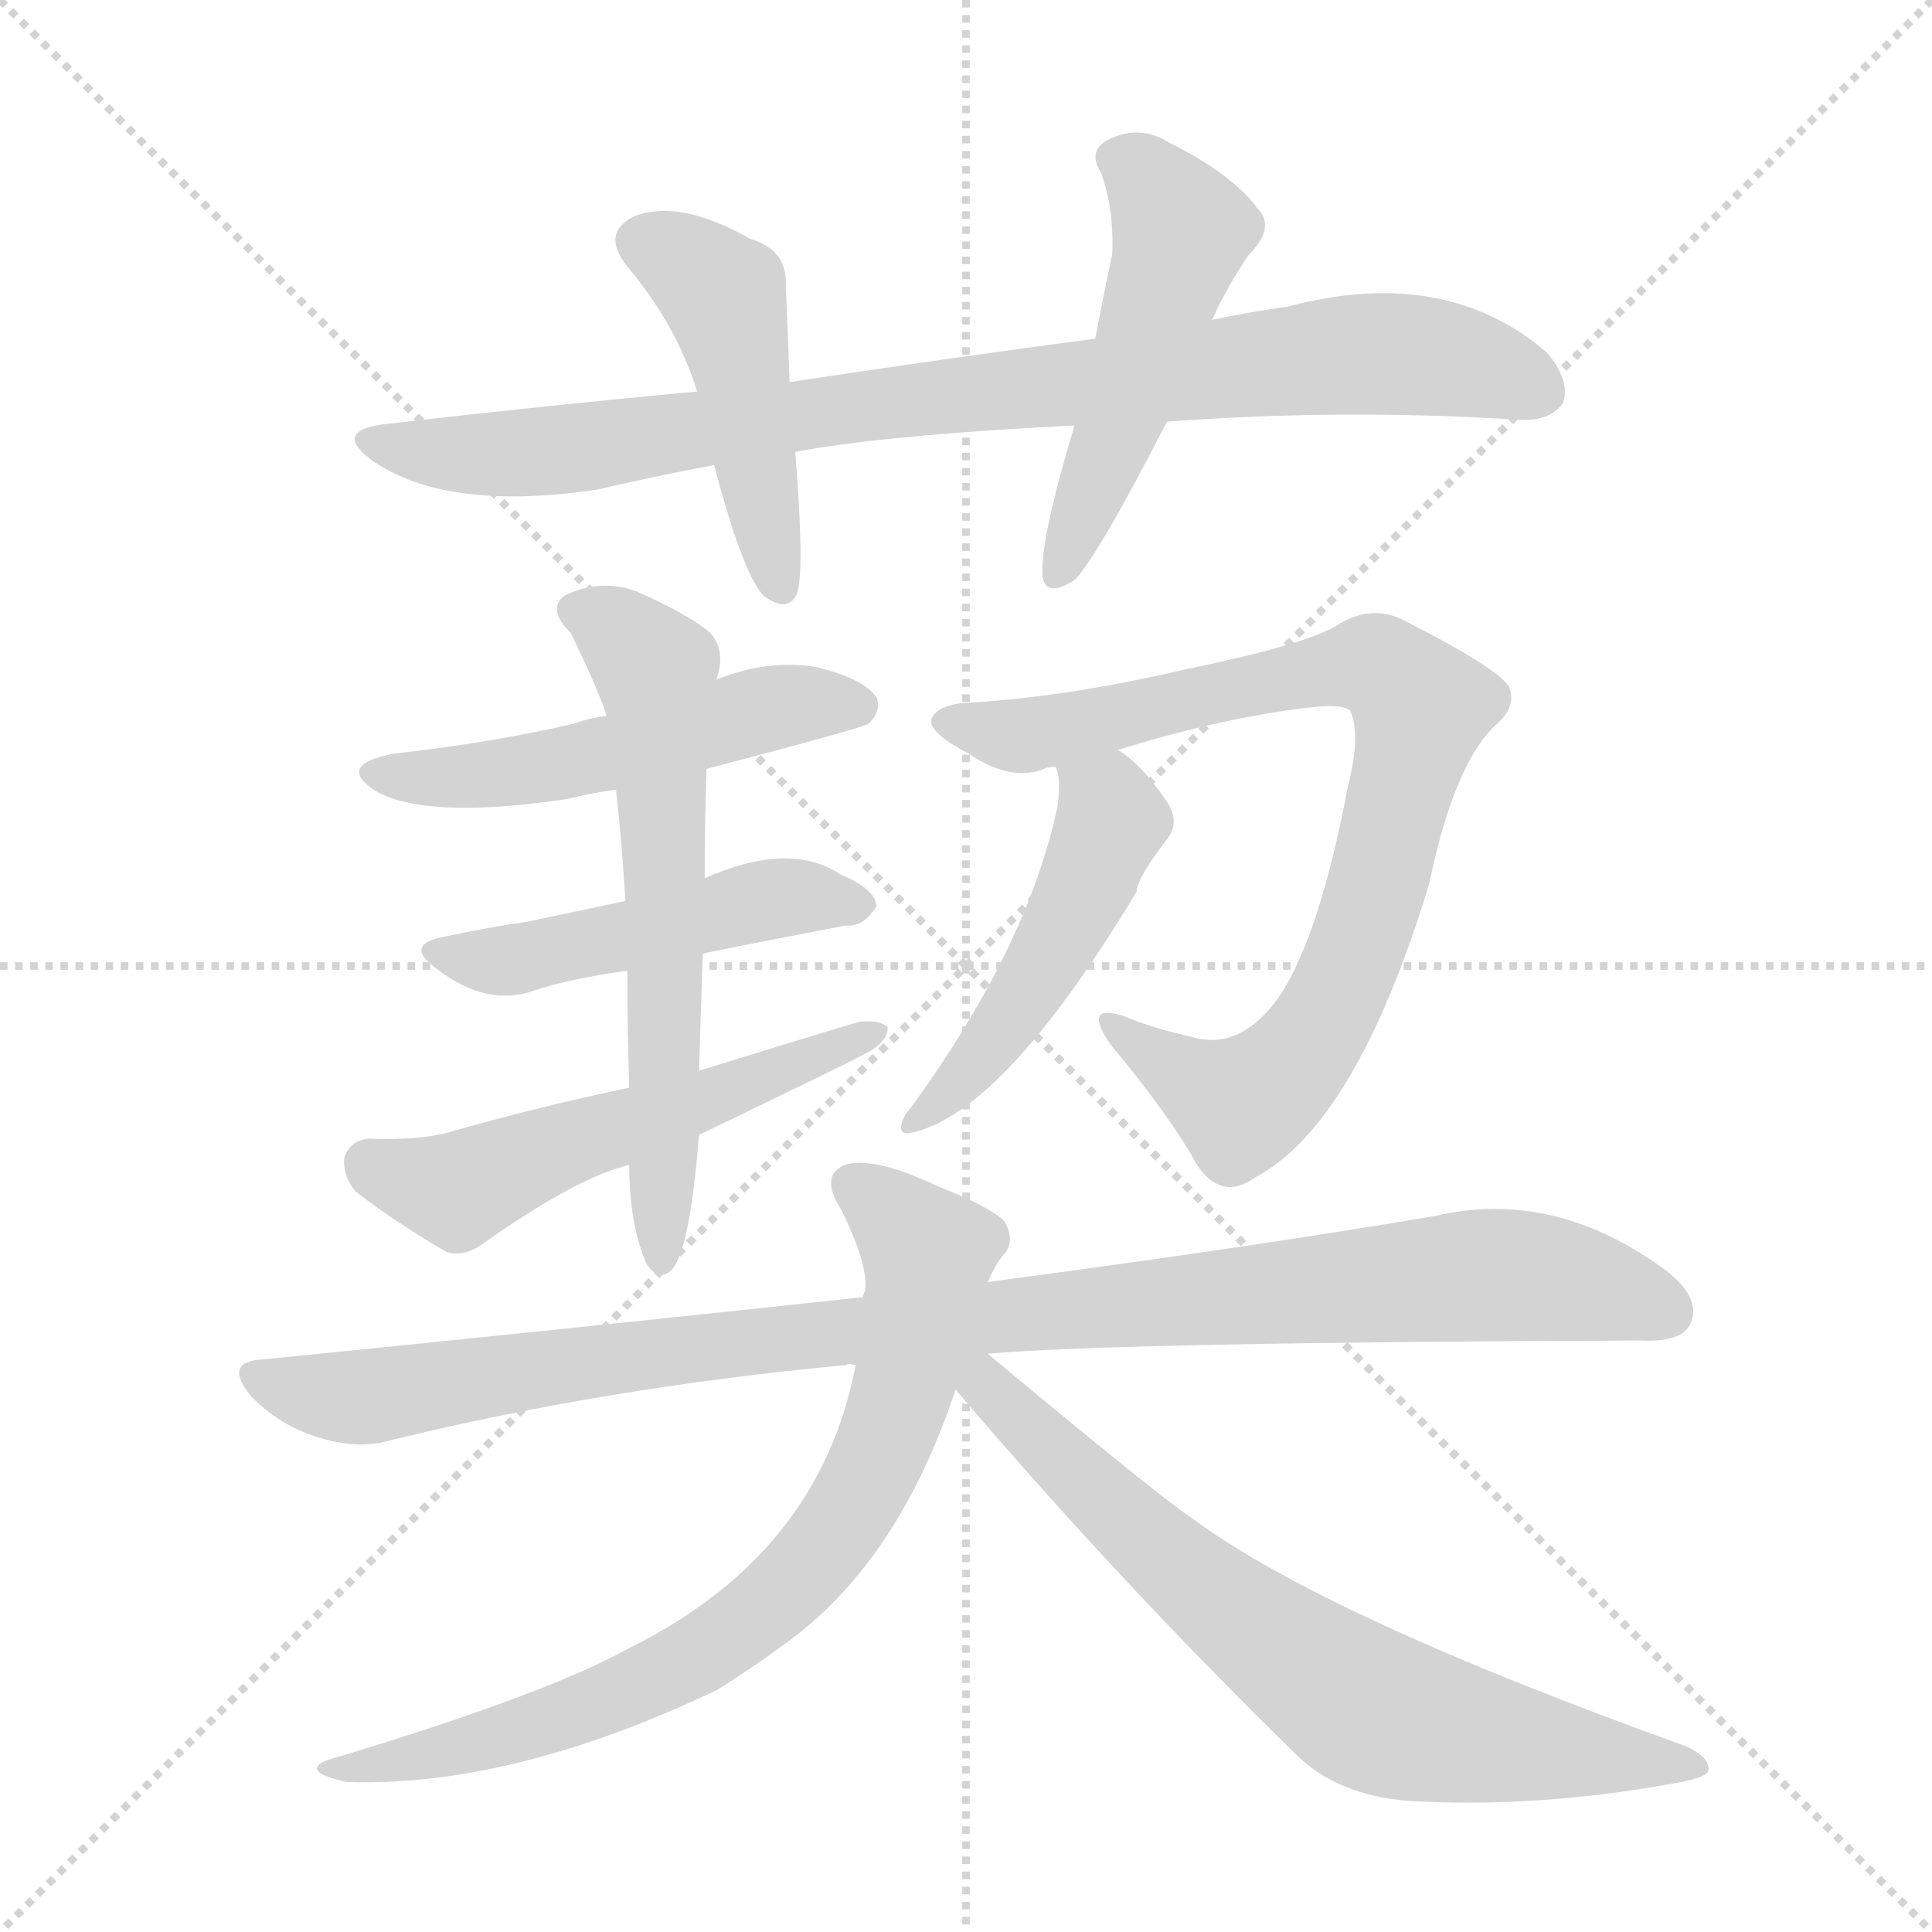 <svg version="1.1" viewBox="0 0 1024 1024" xmlns="http://www.w3.org/2000/svg">
  <g stroke="lightgray" stroke-dasharray="1,1" stroke-width="1" transform="scale(4, 4)">
    <line x1="0" y1="0" x2="256" y2="256"></line>
    <line x1="256" y1="0" x2="0" y2="256"></line>
    <line x1="128" y1="0" x2="128" y2="256"></line>
    <line x1="0" y1="128" x2="256" y2="128"></line>
  </g>
<g transform="scale(1, -1) translate(0, -900)">
   <style type="text/css">
    @keyframes keyframes0 {
      from {
       stroke: blue;
       stroke-dashoffset: 880;
       stroke-width: 128;
       }
       74% {
       animation-timing-function: step-end;
       stroke: blue;
       stroke-dashoffset: 0;
       stroke-width: 128;
       }
       to {
       stroke: black;
       stroke-width: 1024;
       }
       }
       #make-me-a-hanzi-animation-0 {
         animation: keyframes0 0.966s both;
         animation-delay: 0s;
         animation-timing-function: linear;
       }
    @keyframes keyframes1 {
      from {
       stroke: blue;
       stroke-dashoffset: 463;
       stroke-width: 128;
       }
       60% {
       animation-timing-function: step-end;
       stroke: blue;
       stroke-dashoffset: 0;
       stroke-width: 128;
       }
       to {
       stroke: black;
       stroke-width: 1024;
       }
       }
       #make-me-a-hanzi-animation-1 {
         animation: keyframes1 0.627s both;
         animation-delay: 0.966s;
         animation-timing-function: linear;
       }
    @keyframes keyframes2 {
      from {
       stroke: blue;
       stroke-dashoffset: 501;
       stroke-width: 128;
       }
       62% {
       animation-timing-function: step-end;
       stroke: blue;
       stroke-dashoffset: 0;
       stroke-width: 128;
       }
       to {
       stroke: black;
       stroke-width: 1024;
       }
       }
       #make-me-a-hanzi-animation-2 {
         animation: keyframes2 0.658s both;
         animation-delay: 1.593s;
         animation-timing-function: linear;
       }
    @keyframes keyframes3 {
      from {
       stroke: blue;
       stroke-dashoffset: 514;
       stroke-width: 128;
       }
       63% {
       animation-timing-function: step-end;
       stroke: blue;
       stroke-dashoffset: 0;
       stroke-width: 128;
       }
       to {
       stroke: black;
       stroke-width: 1024;
       }
       }
       #make-me-a-hanzi-animation-3 {
         animation: keyframes3 0.668s both;
         animation-delay: 2.251s;
         animation-timing-function: linear;
       }
    @keyframes keyframes4 {
      from {
       stroke: blue;
       stroke-dashoffset: 483;
       stroke-width: 128;
       }
       61% {
       animation-timing-function: step-end;
       stroke: blue;
       stroke-dashoffset: 0;
       stroke-width: 128;
       }
       to {
       stroke: black;
       stroke-width: 1024;
       }
       }
       #make-me-a-hanzi-animation-4 {
         animation: keyframes4 0.643s both;
         animation-delay: 2.919s;
         animation-timing-function: linear;
       }
    @keyframes keyframes5 {
      from {
       stroke: blue;
       stroke-dashoffset: 542;
       stroke-width: 128;
       }
       64% {
       animation-timing-function: step-end;
       stroke: blue;
       stroke-dashoffset: 0;
       stroke-width: 128;
       }
       to {
       stroke: black;
       stroke-width: 1024;
       }
       }
       #make-me-a-hanzi-animation-5 {
         animation: keyframes5 0.691s both;
         animation-delay: 3.562s;
         animation-timing-function: linear;
       }
    @keyframes keyframes6 {
      from {
       stroke: blue;
       stroke-dashoffset: 619;
       stroke-width: 128;
       }
       67% {
       animation-timing-function: step-end;
       stroke: blue;
       stroke-dashoffset: 0;
       stroke-width: 128;
       }
       to {
       stroke: black;
       stroke-width: 1024;
       }
       }
       #make-me-a-hanzi-animation-6 {
         animation: keyframes6 0.754s both;
         animation-delay: 4.253s;
         animation-timing-function: linear;
       }
    @keyframes keyframes7 {
      from {
       stroke: blue;
       stroke-dashoffset: 839;
       stroke-width: 128;
       }
       73% {
       animation-timing-function: step-end;
       stroke: blue;
       stroke-dashoffset: 0;
       stroke-width: 128;
       }
       to {
       stroke: black;
       stroke-width: 1024;
       }
       }
       #make-me-a-hanzi-animation-7 {
         animation: keyframes7 0.933s both;
         animation-delay: 5.007s;
         animation-timing-function: linear;
       }
    @keyframes keyframes8 {
      from {
       stroke: blue;
       stroke-dashoffset: 483;
       stroke-width: 128;
       }
       61% {
       animation-timing-function: step-end;
       stroke: blue;
       stroke-dashoffset: 0;
       stroke-width: 128;
       }
       to {
       stroke: black;
       stroke-width: 1024;
       }
       }
       #make-me-a-hanzi-animation-8 {
         animation: keyframes8 0.643s both;
         animation-delay: 5.94s;
         animation-timing-function: linear;
       }
    @keyframes keyframes9 {
      from {
       stroke: blue;
       stroke-dashoffset: 1010;
       stroke-width: 128;
       }
       77% {
       animation-timing-function: step-end;
       stroke: blue;
       stroke-dashoffset: 0;
       stroke-width: 128;
       }
       to {
       stroke: black;
       stroke-width: 1024;
       }
       }
       #make-me-a-hanzi-animation-9 {
         animation: keyframes9 1.072s both;
         animation-delay: 6.583s;
         animation-timing-function: linear;
       }
    @keyframes keyframes10 {
      from {
       stroke: blue;
       stroke-dashoffset: 753;
       stroke-width: 128;
       }
       71% {
       animation-timing-function: step-end;
       stroke: blue;
       stroke-dashoffset: 0;
       stroke-width: 128;
       }
       to {
       stroke: black;
       stroke-width: 1024;
       }
       }
       #make-me-a-hanzi-animation-10 {
         animation: keyframes10 0.863s both;
         animation-delay: 7.655s;
         animation-timing-function: linear;
       }
    @keyframes keyframes11 {
      from {
       stroke: blue;
       stroke-dashoffset: 709;
       stroke-width: 128;
       }
       70% {
       animation-timing-function: step-end;
       stroke: blue;
       stroke-dashoffset: 0;
       stroke-width: 128;
       }
       to {
       stroke: black;
       stroke-width: 1024;
       }
       }
       #make-me-a-hanzi-animation-11 {
         animation: keyframes11 0.827s both;
         animation-delay: 8.517s;
         animation-timing-function: linear;
       }
</style>
<path d="M 618.5 676.5 Q 711.5 683.5 805.5 677.5 Q 821.5 676.5 828.5 686.5 Q 832.5 698.5 819.5 713.5 Q 765.5 759.5 682.5 737.5 Q 661.5 734.5 642.5 730.5 L 580.5 720.5 Q 504.5 710.5 418.5 697.5 L 369.5 692.5 Q 293.5 685.5 206.5 675.5 Q 175.5 672.5 196.5 656.5 Q 235.5 628.5 316.5 640.5 Q 346.5 647.5 378.5 653.5 L 421.5 660.5 Q 469.5 669.5 569.5 674.5 L 618.5 676.5 Z" fill="lightgray"></path> 
<path d="M 418.5 697.5 Q 417.5 725.5 416.5 748.5 Q 417.5 767.5 397.5 773.5 Q 360.5 794.5 336.5 785.5 Q 317.5 776.5 333.5 757.5 Q 358.5 727.5 369.5 692.5 L 378.5 653.5 Q 393.5 596.5 404.5 584.5 Q 417.5 574.5 422.5 585.5 Q 426.5 598.5 421.5 660.5 L 418.5 697.5 Z" fill="lightgray"></path> 
<path d="M 642.5 730.5 Q 649.5 746.5 661.5 764.5 Q 676.5 779.5 666.5 789.5 Q 653.5 807.5 619.5 824.5 Q 603.5 834.5 586.5 825.5 Q 576.5 819.5 583.5 808.5 Q 590.5 789.5 589.5 765.5 Q 585.5 746.5 580.5 720.5 L 569.5 674.5 Q 551.5 614.5 552.5 595.5 Q 553.5 582.5 569.5 592.5 Q 581.5 604.5 618.5 676.5 L 642.5 730.5 Z" fill="lightgray"></path> 
<path d="M 374.5 492.5 Q 458.5 514.5 460.5 516.5 Q 467.5 523.5 464.5 530.5 Q 457.5 540.5 432.5 546.5 Q 407.5 550.5 381.5 540.5 Q 380.5 540.5 379.5 539.5 L 321.5 520.5 Q 312.5 519.5 304.5 516.5 Q 261.5 506.5 208.5 500.5 Q 177.5 494.5 199.5 480.5 Q 226.5 465.5 300.5 476.5 Q 312.5 479.5 326.5 481.5 L 374.5 492.5 Z" fill="lightgray"></path> 
<path d="M 372.5 394.5 Q 375.5 395.5 448.5 409.5 Q 457.5 408.5 464.5 419.5 Q 464.5 428.5 445.5 436.5 Q 418.5 454.5 373.5 434.5 L 331.5 422.5 Q 303.5 416.5 279.5 411.5 Q 258.5 408.5 235.5 403.5 Q 213.5 399.5 231.5 386.5 Q 258.5 365.5 284.5 375.5 Q 303.5 381.5 332.5 385.5 L 372.5 394.5 Z" fill="lightgray"></path> 
<path d="M 370.5 298.5 Q 451.5 337.5 458.5 341.5 Q 470.5 347.5 470.5 355.5 Q 466.5 359.5 455.5 358.5 Q 415.5 346.5 370.5 332.5 L 333.5 323.5 Q 285.5 313.5 236.5 299.5 Q 220.5 295.5 195.5 296.5 Q 185.5 295.5 182.5 286.5 Q 181.5 276.5 188.5 268.5 Q 207.5 253.5 236.5 236.5 Q 245.5 233.5 255.5 240.5 Q 306.5 276.5 333.5 282.5 L 370.5 298.5 Z" fill="lightgray"></path> 
<path d="M 333.5 282.5 Q 333.5 251.5 342.5 230.5 Q 348.5 220.5 355.5 226.5 Q 365.5 235.5 370.5 298.5 L 370.5 332.5 Q 371.5 365.5 372.5 394.5 L 373.5 434.5 Q 373.5 462.5 374.5 492.5 L 379.5 539.5 Q 385.5 555.5 375.5 565.5 Q 362.5 575.5 337.5 586.5 Q 318.5 593.5 299.5 584.5 Q 289.5 577.5 302.5 564.5 Q 318.5 531.5 321.5 520.5 L 326.5 481.5 Q 329.5 454.5 331.5 422.5 L 332.5 385.5 Q 332.5 355.5 333.5 323.5 L 333.5 282.5 Z" fill="lightgray"></path> 
<path d="M 592.5 502.5 Q 650.5 520.5 698.5 525.5 Q 711.5 526.5 715.5 523.5 Q 721.5 511.5 714.5 483.5 Q 699.5 404.5 678.5 372.5 Q 657.5 342.5 631.5 350.5 Q 612.5 354.5 595.5 361.5 Q 573.5 368.5 588.5 346.5 Q 619.5 309.5 634.5 282.5 Q 647.5 263.5 664.5 275.5 Q 718.5 303.5 757.5 431.5 Q 770.5 494.5 792.5 515.5 Q 804.5 525.5 799.5 536.5 Q 792.5 546.5 745.5 570.5 Q 727.5 580.5 708.5 568.5 Q 692.5 558.5 629.5 545.5 Q 565.5 530.5 512.5 527.5 Q 496.5 526.5 493.5 518.5 Q 492.5 511.5 513.5 500.5 Q 535.5 485.5 553.5 492.5 Q 554.5 493.5 559.5 493.5 L 592.5 502.5 Z" fill="lightgray"></path> 
<path d="M 559.5 493.5 Q 562.5 487.5 560.5 472.5 Q 544.5 397.5 482.5 312.5 Q 478.5 308.5 477.5 302.5 Q 477.5 298.5 482.5 299.5 Q 531.5 309.5 602.5 427.5 Q 602.5 434.5 619.5 456.5 Q 625.5 465.5 617.5 476.5 Q 604.5 495.5 592.5 502.5 C 567.5 519.5 552.5 522.5 559.5 493.5 Z" fill="lightgray"></path> 
<path d="M 523.5 182.5 Q 592.5 188.5 869.5 189.5 Q 890.5 188.5 895.5 197.5 Q 902.5 210.5 884.5 225.5 Q 824.5 270.5 760.5 255.5 Q 666.5 239.5 523.5 220.5 L 457.5 212.5 Q 309.5 196.5 139.5 179.5 Q 117.5 178.5 133.5 159.5 Q 148.5 144.5 167.5 138.5 Q 189.5 131.5 206.5 136.5 Q 320.5 164.5 448.5 176.5 Q 449.5 177.5 453.5 176.5 L 523.5 182.5 Z" fill="lightgray"></path> 
<path d="M 523.5 220.5 Q 527.5 229.5 531.5 234.5 Q 538.5 241.5 532.5 252.5 Q 526.5 259.5 496.5 271.5 Q 462.5 287.5 447.5 282.5 Q 434.5 276.5 445.5 259.5 Q 460.5 229.5 458.5 215.5 Q 457.5 214.5 457.5 212.5 L 453.5 176.5 Q 434.5 76.5 333.5 26.5 Q 290.5 2.5 181.5 -30.5 Q 153.5 -37.5 183.5 -44.5 Q 271.5 -47.5 380.5 4.5 Q 399.5 16.5 418.5 30.5 Q 476.5 73.5 506.5 163.5 L 523.5 220.5 Z" fill="lightgray"></path> 
<path d="M 506.5 163.5 Q 591.5 63.5 686.5 -29.5 Q 708.5 -51.5 746.5 -54.5 Q 813.5 -58.5 885.5 -45.5 Q 904.5 -42.5 905.5 -38.5 Q 906.5 -31.5 893.5 -25.5 Q 701.5 43.5 631.5 95.5 Q 613.5 107.5 523.5 182.5 C 500.5 201.5 487.5 186.5 506.5 163.5 Z" fill="lightgray"></path> 
      <clipPath id="make-me-a-hanzi-clip-0">
      <path d="M 618.5 676.5 Q 711.5 683.5 805.5 677.5 Q 821.5 676.5 828.5 686.5 Q 832.5 698.5 819.5 713.5 Q 765.5 759.5 682.5 737.5 Q 661.5 734.5 642.5 730.5 L 580.5 720.5 Q 504.5 710.5 418.5 697.5 L 369.5 692.5 Q 293.5 685.5 206.5 675.5 Q 175.5 672.5 196.5 656.5 Q 235.5 628.5 316.5 640.5 Q 346.5 647.5 378.5 653.5 L 421.5 660.5 Q 469.5 669.5 569.5 674.5 L 618.5 676.5 Z" fill="lightgray"></path>
      </clipPath>
      <path clip-path="url(#make-me-a-hanzi-clip-0)" d="M 199.5 667.5 L 242.5 658.5 L 286.5 659.5 L 444.5 683.5 L 713.5 712.5 L 775.5 708.5 L 816.5 692.5 " fill="none" id="make-me-a-hanzi-animation-0" stroke-dasharray="752 1504" stroke-linecap="round"></path>

      <clipPath id="make-me-a-hanzi-clip-1">
      <path d="M 418.5 697.5 Q 417.5 725.5 416.5 748.5 Q 417.5 767.5 397.5 773.5 Q 360.5 794.5 336.5 785.5 Q 317.5 776.5 333.5 757.5 Q 358.5 727.5 369.5 692.5 L 378.5 653.5 Q 393.5 596.5 404.5 584.5 Q 417.5 574.5 422.5 585.5 Q 426.5 598.5 421.5 660.5 L 418.5 697.5 Z" fill="lightgray"></path>
      </clipPath>
      <path clip-path="url(#make-me-a-hanzi-clip-1)" d="M 341.5 770.5 L 364.5 760.5 L 383.5 741.5 L 413.5 589.5 " fill="none" id="make-me-a-hanzi-animation-1" stroke-dasharray="335 670" stroke-linecap="round"></path>

      <clipPath id="make-me-a-hanzi-clip-2">
      <path d="M 642.5 730.5 Q 649.5 746.5 661.5 764.5 Q 676.5 779.5 666.5 789.5 Q 653.5 807.5 619.5 824.5 Q 603.5 834.5 586.5 825.5 Q 576.5 819.5 583.5 808.5 Q 590.5 789.5 589.5 765.5 Q 585.5 746.5 580.5 720.5 L 569.5 674.5 Q 551.5 614.5 552.5 595.5 Q 553.5 582.5 569.5 592.5 Q 581.5 604.5 618.5 676.5 L 642.5 730.5 Z" fill="lightgray"></path>
      </clipPath>
      <path clip-path="url(#make-me-a-hanzi-clip-2)" d="M 591.5 815.5 L 605.5 807.5 L 626.5 777.5 L 561.5 596.5 " fill="none" id="make-me-a-hanzi-animation-2" stroke-dasharray="373 746" stroke-linecap="round"></path>

      <clipPath id="make-me-a-hanzi-clip-3">
      <path d="M 374.5 492.5 Q 458.5 514.5 460.5 516.5 Q 467.5 523.5 464.5 530.5 Q 457.5 540.5 432.5 546.5 Q 407.5 550.5 381.5 540.5 Q 380.5 540.5 379.5 539.5 L 321.5 520.5 Q 312.5 519.5 304.5 516.5 Q 261.5 506.5 208.5 500.5 Q 177.5 494.5 199.5 480.5 Q 226.5 465.5 300.5 476.5 Q 312.5 479.5 326.5 481.5 L 374.5 492.5 Z" fill="lightgray"></path>
      </clipPath>
      <path clip-path="url(#make-me-a-hanzi-clip-3)" d="M 201.5 491.5 L 269.5 489.5 L 414.5 526.5 L 454.5 525.5 " fill="none" id="make-me-a-hanzi-animation-3" stroke-dasharray="386 772" stroke-linecap="round"></path>

      <clipPath id="make-me-a-hanzi-clip-4">
      <path d="M 372.5 394.5 Q 375.5 395.5 448.5 409.5 Q 457.5 408.5 464.5 419.5 Q 464.5 428.5 445.5 436.5 Q 418.5 454.5 373.5 434.5 L 331.5 422.5 Q 303.5 416.5 279.5 411.5 Q 258.5 408.5 235.5 403.5 Q 213.5 399.5 231.5 386.5 Q 258.5 365.5 284.5 375.5 Q 303.5 381.5 332.5 385.5 L 372.5 394.5 Z" fill="lightgray"></path>
      </clipPath>
      <path clip-path="url(#make-me-a-hanzi-clip-4)" d="M 232.5 395.5 L 265.5 390.5 L 414.5 424.5 L 455.5 420.5 " fill="none" id="make-me-a-hanzi-animation-4" stroke-dasharray="355 710" stroke-linecap="round"></path>

      <clipPath id="make-me-a-hanzi-clip-5">
      <path d="M 370.5 298.5 Q 451.5 337.5 458.5 341.5 Q 470.5 347.5 470.5 355.5 Q 466.5 359.5 455.5 358.5 Q 415.5 346.5 370.5 332.5 L 333.5 323.5 Q 285.5 313.5 236.5 299.5 Q 220.5 295.5 195.5 296.5 Q 185.5 295.5 182.5 286.5 Q 181.5 276.5 188.5 268.5 Q 207.5 253.5 236.5 236.5 Q 245.5 233.5 255.5 240.5 Q 306.5 276.5 333.5 282.5 L 370.5 298.5 Z" fill="lightgray"></path>
      </clipPath>
      <path clip-path="url(#make-me-a-hanzi-clip-5)" d="M 195.5 283.5 L 242.5 268.5 L 303.5 295.5 L 375.5 315.5 L 462.5 354.5 " fill="none" id="make-me-a-hanzi-animation-5" stroke-dasharray="414 828" stroke-linecap="round"></path>

      <clipPath id="make-me-a-hanzi-clip-6">
      <path d="M 333.5 282.5 Q 333.5 251.5 342.5 230.5 Q 348.5 220.5 355.5 226.5 Q 365.5 235.5 370.5 298.5 L 370.5 332.5 Q 371.5 365.5 372.5 394.5 L 373.5 434.5 Q 373.5 462.5 374.5 492.5 L 379.5 539.5 Q 385.5 555.5 375.5 565.5 Q 362.5 575.5 337.5 586.5 Q 318.5 593.5 299.5 584.5 Q 289.5 577.5 302.5 564.5 Q 318.5 531.5 321.5 520.5 L 326.5 481.5 Q 329.5 454.5 331.5 422.5 L 332.5 385.5 Q 332.5 355.5 333.5 323.5 L 333.5 282.5 Z" fill="lightgray"></path>
      </clipPath>
      <path clip-path="url(#make-me-a-hanzi-clip-6)" d="M 307.5 575.5 L 319.5 571.5 L 347.5 545.5 L 353.5 387.5 L 350.5 233.5 " fill="none" id="make-me-a-hanzi-animation-6" stroke-dasharray="491 982" stroke-linecap="round"></path>

      <clipPath id="make-me-a-hanzi-clip-7">
      <path d="M 592.5 502.5 Q 650.5 520.5 698.5 525.5 Q 711.5 526.5 715.5 523.5 Q 721.5 511.5 714.5 483.5 Q 699.5 404.5 678.5 372.5 Q 657.5 342.5 631.5 350.5 Q 612.5 354.5 595.5 361.5 Q 573.5 368.5 588.5 346.5 Q 619.5 309.5 634.5 282.5 Q 647.5 263.5 664.5 275.5 Q 718.5 303.5 757.5 431.5 Q 770.5 494.5 792.5 515.5 Q 804.5 525.5 799.5 536.5 Q 792.5 546.5 745.5 570.5 Q 727.5 580.5 708.5 568.5 Q 692.5 558.5 629.5 545.5 Q 565.5 530.5 512.5 527.5 Q 496.5 526.5 493.5 518.5 Q 492.5 511.5 513.5 500.5 Q 535.5 485.5 553.5 492.5 Q 554.5 493.5 559.5 493.5 L 592.5 502.5 Z" fill="lightgray"></path>
      </clipPath>
      <path clip-path="url(#make-me-a-hanzi-clip-7)" d="M 500.5 517.5 L 553.5 511.5 L 725.5 548.5 L 753.5 525.5 L 724.5 409.5 L 686.5 337.5 L 657.5 314.5 L 589.5 355.5 " fill="none" id="make-me-a-hanzi-animation-7" stroke-dasharray="711 1422" stroke-linecap="round"></path>

      <clipPath id="make-me-a-hanzi-clip-8">
      <path d="M 559.5 493.5 Q 562.5 487.5 560.5 472.5 Q 544.5 397.5 482.5 312.5 Q 478.5 308.5 477.5 302.5 Q 477.5 298.5 482.5 299.5 Q 531.5 309.5 602.5 427.5 Q 602.5 434.5 619.5 456.5 Q 625.5 465.5 617.5 476.5 Q 604.5 495.5 592.5 502.5 C 567.5 519.5 552.5 522.5 559.5 493.5 Z" fill="lightgray"></path>
      </clipPath>
      <path clip-path="url(#make-me-a-hanzi-clip-8)" d="M 566.5 490.5 L 589.5 465.5 L 575.5 429.5 L 535.5 359.5 L 483.5 306.5 " fill="none" id="make-me-a-hanzi-animation-8" stroke-dasharray="355 710" stroke-linecap="round"></path>

      <clipPath id="make-me-a-hanzi-clip-9">
      <path d="M 523.5 182.5 Q 592.5 188.5 869.5 189.5 Q 890.5 188.5 895.5 197.5 Q 902.5 210.5 884.5 225.5 Q 824.5 270.5 760.5 255.5 Q 666.5 239.5 523.5 220.5 L 457.5 212.5 Q 309.5 196.5 139.5 179.5 Q 117.5 178.5 133.5 159.5 Q 148.5 144.5 167.5 138.5 Q 189.5 131.5 206.5 136.5 Q 320.5 164.5 448.5 176.5 Q 449.5 177.5 453.5 176.5 L 523.5 182.5 Z" fill="lightgray"></path>
      </clipPath>
      <path clip-path="url(#make-me-a-hanzi-clip-9)" d="M 136.5 169.5 L 196.5 159.5 L 436.5 193.5 L 774.5 223.5 L 821.5 222.5 L 883.5 204.5 " fill="none" id="make-me-a-hanzi-animation-9" stroke-dasharray="882 1764" stroke-linecap="round"></path>

      <clipPath id="make-me-a-hanzi-clip-10">
      <path d="M 523.5 220.5 Q 527.5 229.5 531.5 234.5 Q 538.5 241.5 532.5 252.5 Q 526.5 259.5 496.5 271.5 Q 462.5 287.5 447.5 282.5 Q 434.5 276.5 445.5 259.5 Q 460.5 229.5 458.5 215.5 Q 457.5 214.5 457.5 212.5 L 453.5 176.5 Q 434.5 76.5 333.5 26.5 Q 290.5 2.5 181.5 -30.5 Q 153.5 -37.5 183.5 -44.5 Q 271.5 -47.5 380.5 4.5 Q 399.5 16.5 418.5 30.5 Q 476.5 73.5 506.5 163.5 L 523.5 220.5 Z" fill="lightgray"></path>
      </clipPath>
      <path clip-path="url(#make-me-a-hanzi-clip-10)" d="M 453.5 270.5 L 491.5 236.5 L 490.5 222.5 L 466.5 130.5 L 429.5 70.5 L 375.5 25.5 L 332.5 3.5 L 273.5 -18.5 L 190.5 -36.5 " fill="none" id="make-me-a-hanzi-animation-10" stroke-dasharray="625 1250" stroke-linecap="round"></path>

      <clipPath id="make-me-a-hanzi-clip-11">
      <path d="M 506.5 163.5 Q 591.5 63.5 686.5 -29.5 Q 708.5 -51.5 746.5 -54.5 Q 813.5 -58.5 885.5 -45.5 Q 904.5 -42.5 905.5 -38.5 Q 906.5 -31.5 893.5 -25.5 Q 701.5 43.5 631.5 95.5 Q 613.5 107.5 523.5 182.5 C 500.5 201.5 487.5 186.5 506.5 163.5 Z" fill="lightgray"></path>
      </clipPath>
      <path clip-path="url(#make-me-a-hanzi-clip-11)" d="M 518.5 174.5 L 610.5 80.5 L 723.5 -4.5 L 783.5 -21.5 L 900.5 -36.5 " fill="none" id="make-me-a-hanzi-animation-11" stroke-dasharray="581 1162" stroke-linecap="round"></path>

</g>
</svg>
